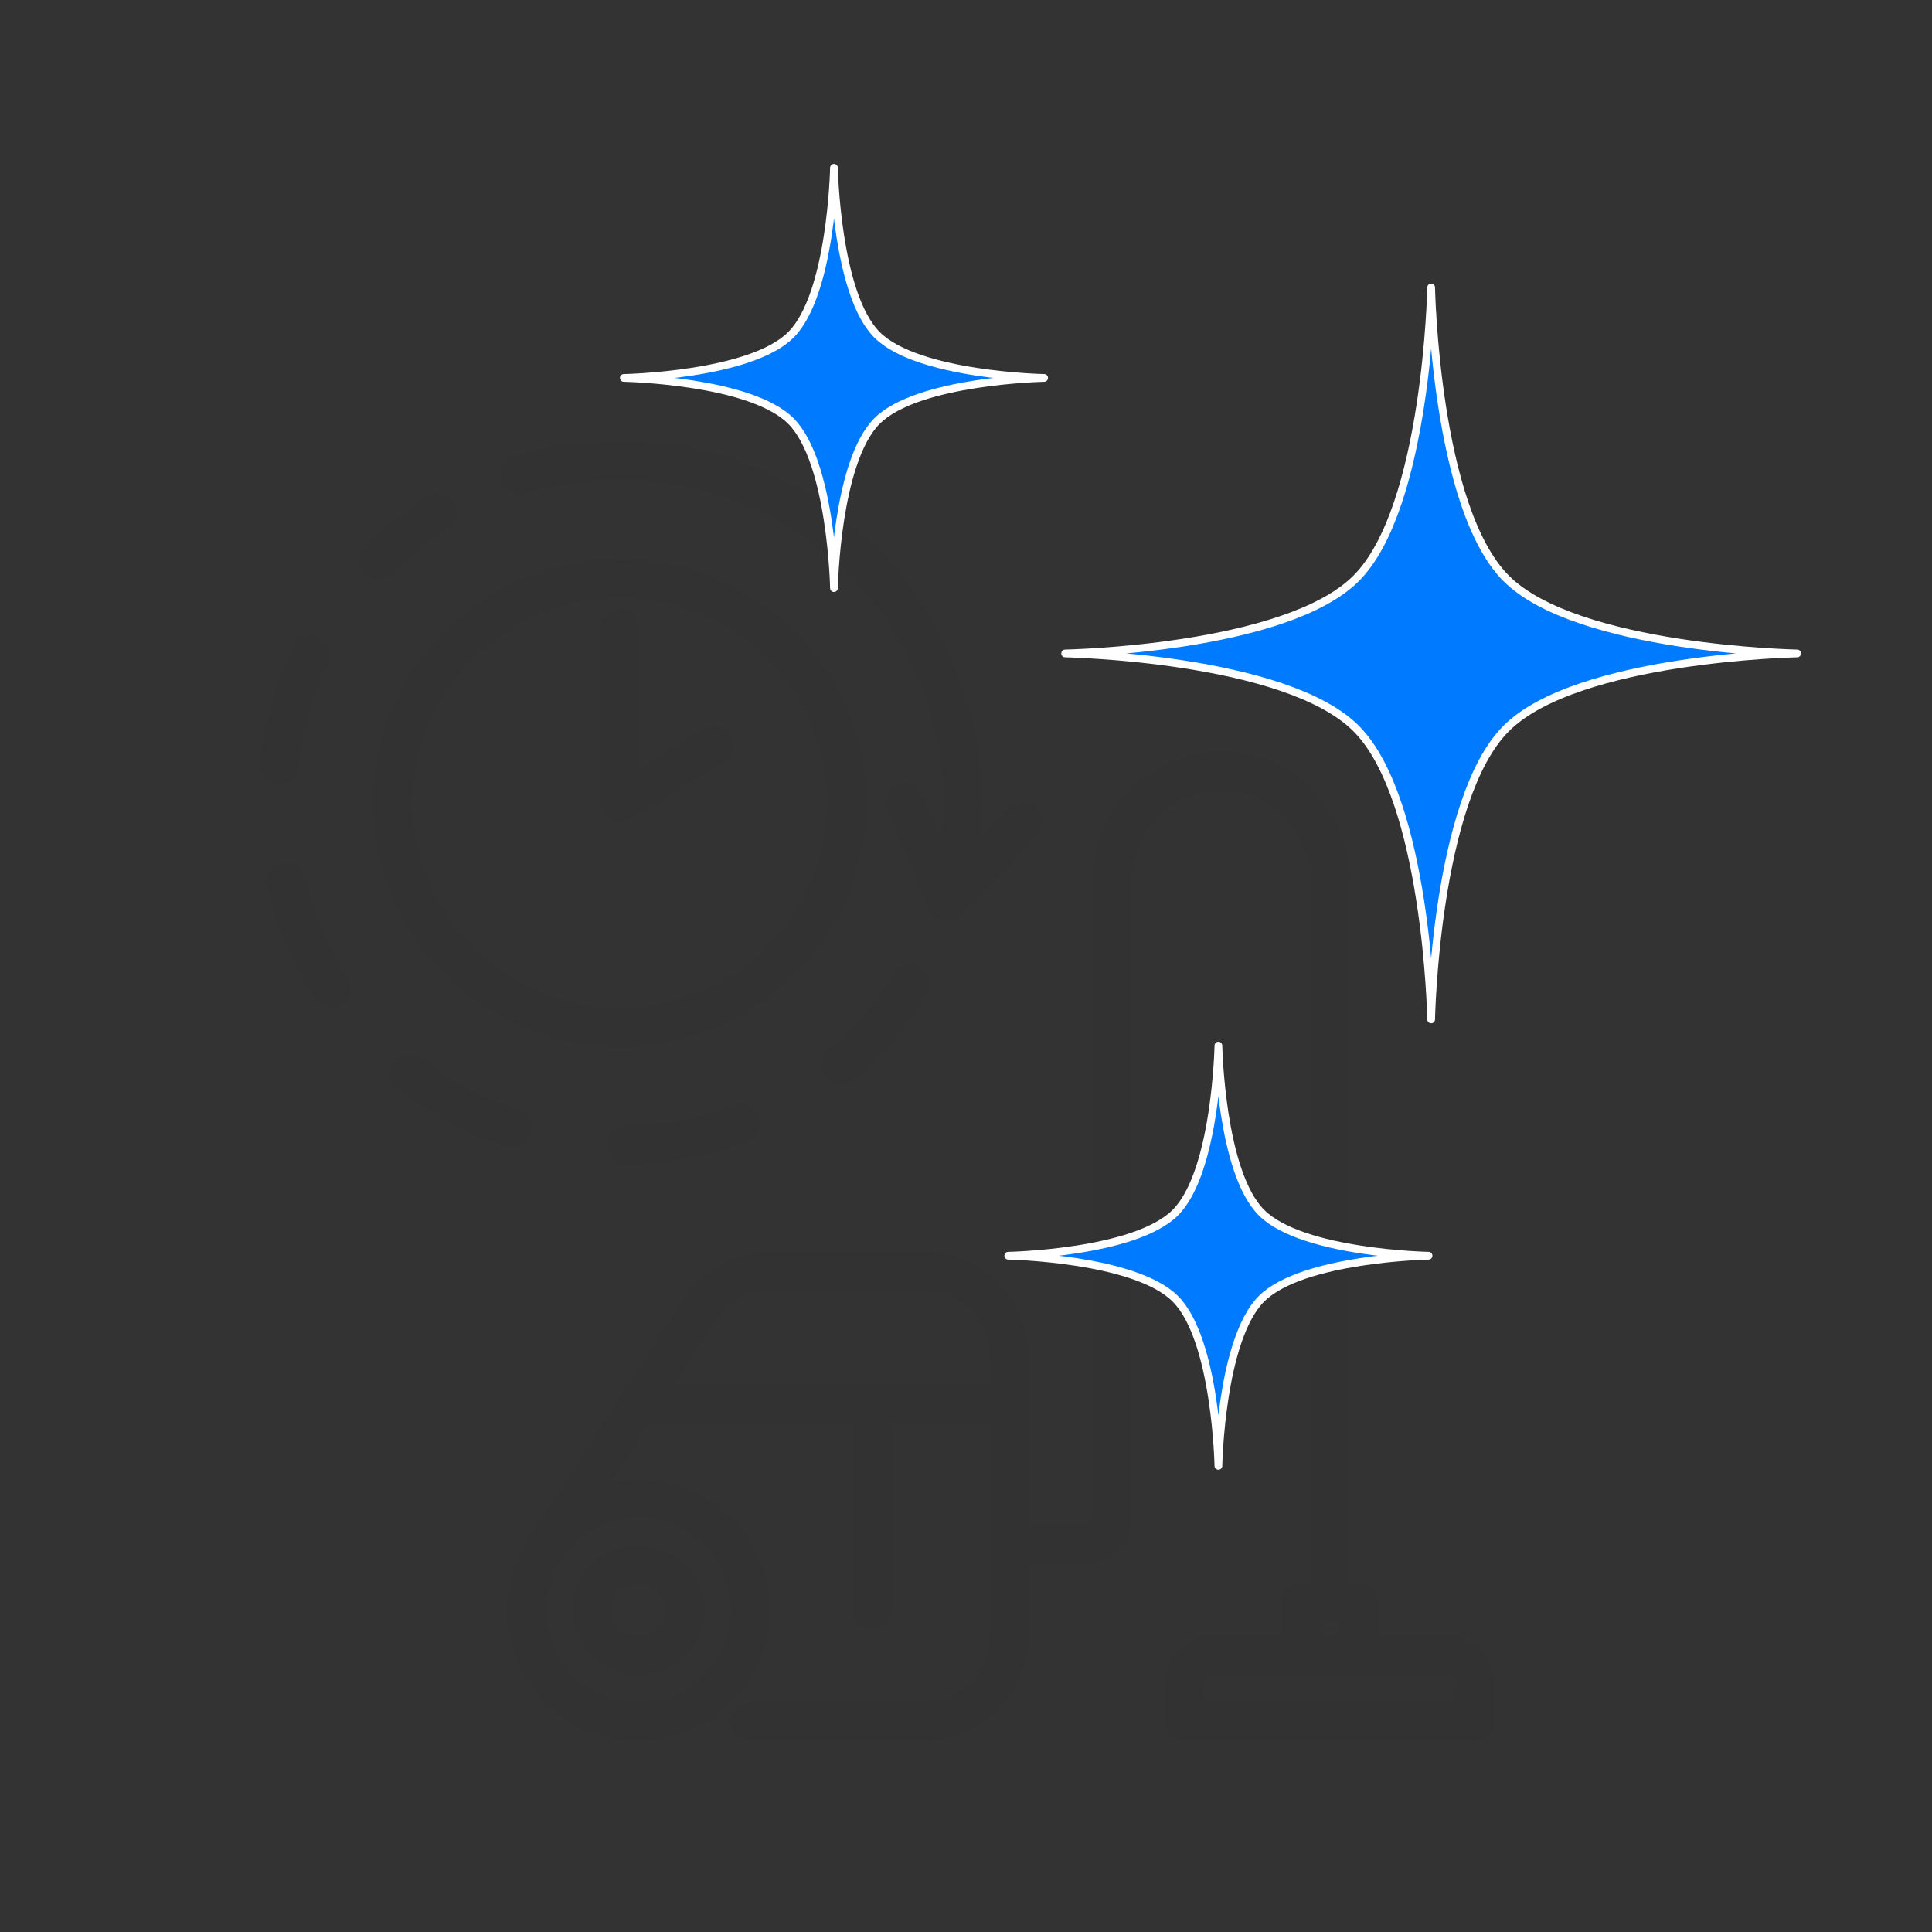 <?xml version="1.0" encoding="UTF-8" standalone="no"?>
<!-- Created with Inkscape (http://www.inkscape.org/) -->

<svg
   xmlns:dc="http://purl.org/dc/elements/1.1/"
   xmlns:cc="http://creativecommons.org/ns#"
   xmlns:rdf="http://www.w3.org/1999/02/22-rdf-syntax-ns#"
   xmlns:svg="http://www.w3.org/2000/svg"
   xmlns="http://www.w3.org/2000/svg"
   xmlns:sodipodi="http://sodipodi.sourceforge.net/DTD/sodipodi-0.dtd"
   xmlns:inkscape="http://www.inkscape.org/namespaces/inkscape"
   width="50mm"
   height="50mm"
   viewBox="0 0 50 50"
   version="1.1"
   id="svg925"
   xml:space="preserve"
   inkscape:version="0.92.5 (2060ec1f9f, 2020-04-08)"
   sodipodi:docname="ikona_pojcovnavybaveni.svg"><rect x="0" y="0" width="50" height="50" fill="#333333" stroke="none"/><sodipodi:namedview
     id="namedview927"
     pagecolor="#ffffff"
     bordercolor="#666666"
     borderopacity="1.0"
     inkscape:showpageshadow="false"
     inkscape:pageopacity="0.0"
     inkscape:pagecheckerboard="0"
     inkscape:deskcolor="#d1d1d1"
     inkscape:document-units="mm"
     showgrid="false"
     inkscape:zoom="2.3786088"
     inkscape:cx="69.923648"
     inkscape:cy="37.912427"
     inkscape:window-width="1920"
     inkscape:window-height="1032"
     inkscape:window-x="0"
     inkscape:window-y="0"
     inkscape:window-maximized="1"
     inkscape:current-layer="layer1"
     showguides="true"
     inkscape:guide-bbox="true"><sodipodi:guide
       position="8.18,44.99"
       orientation="0,1"
       id="guide1280"
       inkscape:locked="false" /><sodipodi:guide
       position="-17.575,4.894"
       orientation="0,1"
       id="guide2829"
       inkscape:locked="false" /></sodipodi:namedview><defs
     id="defs922"><marker
       id="DistanceX"
       orient="auto"
       refX="0"
       refY="0"
       style="overflow:visible"><path
         d="M 3,-3 -3,3 M 0,-5 V 5"
         style="stroke:#000000;stroke-width:0.5"
         id="path1048"
         inkscape:connector-curvature="0" /></marker><pattern
       id="Hatch"
       patternUnits="userSpaceOnUse"
       width="8"
       height="8"
       x="0"
       y="0"><path
         d="M8 4 l-4,4"
         stroke="#000000"
         stroke-width="0.25"
         linecap="square"
         id="path1051" /><path
         d="M6 2 l-4,4"
         stroke="#000000"
         stroke-width="0.25"
         linecap="square"
         id="path1053" /><path
         d="M4 0 l-4,4"
         stroke="#000000"
         stroke-width="0.25"
         linecap="square"
         id="path1055" /></pattern><symbol
       id="*MODEL_SPACE" /><symbol
       id="*PAPER_SPACE" /><symbol
       id="*PAPER_SPACE0" /></defs><g
     inkscape:groupmode="layer"
     id="layer2"
     inkscape:label="Image"
     style="display:inline"
     transform="translate(0,-247)" /><g
     inkscape:label="Vrstva 1"
     inkscape:groupmode="layer"
     id="layer1"
     transform="translate(0,-247)"><g
       id="g3126"
       transform="translate(-125.714,-118.141)"><g
         transform="translate(283.639,0.12)"
         style="stroke:#191919;stroke-width:1;stroke-miterlimit:4;stroke-dasharray:none;stroke-opacity:0.996"
         id="g2643"><path
           inkscape:connector-curvature="0"
           id="path1101"
           style="fill:none;stroke:#191919;stroke-width:1;stroke-linecap:round;stroke-miterlimit:4;stroke-dasharray:none;stroke-opacity:0.996"
           d="m -5.325,275.917 a 0.584,0.584 0 0 0 0.47,0.573" /><path
           inkscape:connector-curvature="0"
           id="path1103"
           style="fill:none;stroke:#191919;stroke-width:1;stroke-linecap:round;stroke-miterlimit:4;stroke-dasharray:none;stroke-opacity:0.996"
           d="m -4.741,269.552 a 0.584,0.584 0 0 0 -0.584,0.584" /><path
           inkscape:connector-curvature="0"
           id="path1105"
           style="fill:none;stroke:#191919;stroke-width:1;stroke-linecap:round;stroke-miterlimit:4;stroke-dasharray:none;stroke-opacity:0.996"
           d="m -3.232,281.32 a 1.752,1.752 0 0 0 1.752,1.752" /><path
           inkscape:connector-curvature="0"
           id="path1107"
           style="fill:none;stroke:#191919;stroke-width:1;stroke-linecap:round;stroke-miterlimit:4;stroke-dasharray:none;stroke-opacity:0.996"
           d="m 28.443,283.072 a 1.752,1.752 0 0 0 1.752,-1.752" /><path
           inkscape:connector-curvature="0"
           id="path1109"
           style="fill:none;stroke:#191919;stroke-width:1;stroke-linecap:round;stroke-miterlimit:4;stroke-dasharray:none;stroke-opacity:0.996"
           d="m 32.287,270.136 a 0.584,0.584 0 0 0 -0.584,-0.584" /><path
           inkscape:connector-curvature="0"
           id="path1111"
           style="fill:none;stroke:#191919;stroke-width:1;stroke-linecap:round;stroke-miterlimit:4;stroke-dasharray:none;stroke-opacity:0.996"
           d="m 31.818,276.49 a 0.584,0.584 0 0 0 0.47,-0.573" /><path
           inkscape:connector-curvature="0"
           id="path1113"
           style="fill:none;stroke:#191919;stroke-width:1;stroke-linecap:round;stroke-miterlimit:4;stroke-dasharray:none;stroke-opacity:0.996"
           d="m 14.968,274.732 a 1.752,1.752 0 0 0 -2.973,0" /><path
           inkscape:connector-curvature="0"
           id="path1383"
           d="M 31.704,269.552 H -4.741"
           style="fill:none;stroke:#191919;stroke-width:1;stroke-linecap:round;stroke-miterlimit:4;stroke-dasharray:none;stroke-opacity:0.996" /><path
           inkscape:connector-curvature="0"
           id="path1385"
           d="m -5.325,270.136 v 5.781"
           style="fill:none;stroke:#191919;stroke-width:1;stroke-linecap:round;stroke-miterlimit:4;stroke-dasharray:none;stroke-opacity:0.996" /><path
           inkscape:connector-curvature="0"
           id="path1387"
           d="m -4.855,276.49 14.016,2.79"
           style="fill:none;stroke:#191919;stroke-width:1;stroke-linecap:round;stroke-miterlimit:4;stroke-dasharray:none;stroke-opacity:0.996" /><path
           inkscape:connector-curvature="0"
           id="path1389"
           d="m 9.16,279.28 v 9.123"
           style="fill:none;stroke:#191919;stroke-width:1;stroke-linecap:round;stroke-miterlimit:4;stroke-dasharray:none;stroke-opacity:0.996" /><path
           inkscape:connector-curvature="0"
           id="path1391"
           d="M 9.16,288.404 H 17.802"
           style="fill:none;stroke:#191919;stroke-width:1;stroke-linecap:round;stroke-miterlimit:4;stroke-dasharray:none;stroke-opacity:0.996" /><path
           inkscape:connector-curvature="0"
           id="path1393"
           d="m 9.16,279.28 2.834,-4.549"
           style="fill:none;stroke:#191919;stroke-width:1;stroke-linecap:round;stroke-miterlimit:4;stroke-dasharray:none;stroke-opacity:0.996" /><path
           inkscape:connector-curvature="0"
           id="path1395"
           d="m -3.232,276.813 v 4.507"
           style="fill:none;stroke:#191919;stroke-width:1;stroke-linecap:round;stroke-miterlimit:4;stroke-dasharray:none;stroke-opacity:0.996" /><path
           inkscape:connector-curvature="0"
           id="path1397"
           d="M -1.481,283.072 H 9.16"
           style="fill:none;stroke:#191919;stroke-width:1;stroke-linecap:round;stroke-miterlimit:4;stroke-dasharray:none;stroke-opacity:0.996" /><path
           inkscape:connector-curvature="0"
           id="path1399"
           d="m 10.164,288.404 v 2.797"
           style="fill:none;stroke:#191919;stroke-width:1;stroke-linecap:round;stroke-miterlimit:4;stroke-dasharray:none;stroke-opacity:0.996" /><path
           inkscape:connector-curvature="0"
           id="path1401"
           d="m 6.634,269.552 v 2.84"
           style="fill:none;stroke:#191919;stroke-width:1;stroke-linecap:round;stroke-miterlimit:4;stroke-dasharray:none;stroke-opacity:0.996" /><path
           inkscape:connector-curvature="0"
           id="path1403"
           d="M 6.634,272.392 H 0.839"
           style="fill:none;stroke:#191919;stroke-width:1;stroke-linecap:round;stroke-miterlimit:4;stroke-dasharray:none;stroke-opacity:0.996" /><path
           inkscape:connector-curvature="0"
           id="path1405"
           d="m 0.839,272.392 -1.102,-2.84"
           style="fill:none;stroke:#191919;stroke-width:1;stroke-linecap:round;stroke-miterlimit:4;stroke-dasharray:none;stroke-opacity:0.996" /><path
           inkscape:connector-curvature="0"
           id="path1407"
           d="m 11.481,269.552 v 2.095"
           style="fill:none;stroke:#191919;stroke-width:1;stroke-linecap:round;stroke-miterlimit:4;stroke-dasharray:none;stroke-opacity:0.996" /><path
           inkscape:connector-curvature="0"
           id="path1409"
           d="m 15.481,269.552 v 2.095"
           style="fill:none;stroke:#191919;stroke-width:1;stroke-linecap:round;stroke-miterlimit:4;stroke-dasharray:none;stroke-opacity:0.996" /><path
           inkscape:connector-curvature="0"
           id="path1411"
           d="m 26.124,272.392 1.102,-2.84"
           style="fill:none;stroke:#191919;stroke-width:1;stroke-linecap:round;stroke-miterlimit:4;stroke-dasharray:none;stroke-opacity:0.996" /><path
           inkscape:connector-curvature="0"
           id="path1413"
           d="m 20.328,272.392 h 5.795"
           style="fill:none;stroke:#191919;stroke-width:1;stroke-linecap:round;stroke-miterlimit:4;stroke-dasharray:none;stroke-opacity:0.996" /><path
           inkscape:connector-curvature="0"
           id="path1415"
           d="m 20.328,269.552 v 2.84"
           style="fill:none;stroke:#191919;stroke-width:1;stroke-linecap:round;stroke-miterlimit:4;stroke-dasharray:none;stroke-opacity:0.996" /><path
           inkscape:connector-curvature="0"
           id="path1417"
           d="m 16.798,288.404 v 2.797"
           style="fill:none;stroke:#191919;stroke-width:1;stroke-linecap:round;stroke-miterlimit:4;stroke-dasharray:none;stroke-opacity:0.996" /><path
           inkscape:connector-curvature="0"
           id="path1419"
           d="M 28.443,283.072 H 17.802"
           style="fill:none;stroke:#191919;stroke-width:1;stroke-linecap:round;stroke-miterlimit:4;stroke-dasharray:none;stroke-opacity:0.996" /><path
           inkscape:connector-curvature="0"
           id="path1421"
           d="m 30.195,276.813 v 4.507"
           style="fill:none;stroke:#191919;stroke-width:1;stroke-linecap:round;stroke-miterlimit:4;stroke-dasharray:none;stroke-opacity:0.996" /><path
           inkscape:connector-curvature="0"
           id="path1423"
           d="m 17.802,279.28 -0.868,-1.392"
           style="fill:none;stroke:#191919;stroke-width:1;stroke-linecap:round;stroke-miterlimit:4;stroke-dasharray:none;stroke-opacity:0.996" /><path
           inkscape:connector-curvature="0"
           id="path1425"
           d="m 17.802,279.28 v 9.123"
           style="fill:none;stroke:#191919;stroke-width:1;stroke-linecap:round;stroke-miterlimit:4;stroke-dasharray:none;stroke-opacity:0.996" /><path
           inkscape:connector-curvature="0"
           id="path1427"
           d="m 31.818,276.49 -14.016,2.79"
           style="fill:none;stroke:#191919;stroke-width:1;stroke-linecap:round;stroke-miterlimit:4;stroke-dasharray:none;stroke-opacity:0.996" /><path
           inkscape:connector-curvature="0"
           id="path1429"
           d="m 32.287,270.136 v 5.781"
           style="fill:none;stroke:#191919;stroke-width:1;stroke-linecap:round;stroke-miterlimit:4;stroke-dasharray:none;stroke-opacity:0.996" /><path
           inkscape:connector-curvature="0"
           id="path1433"
           d="m 15.644,275.817 -0.676,-1.085"
           style="fill:none;stroke:#191919;stroke-width:1;stroke-linecap:round;stroke-miterlimit:4;stroke-dasharray:none;stroke-opacity:0.996" /><path
           inkscape:connector-curvature="0"
           id="path1437"
           d="m 13.335,282.839 h 0.292"
           style="fill:none;stroke:#191919;stroke-width:1;stroke-linecap:round;stroke-miterlimit:4;stroke-dasharray:none;stroke-opacity:0.996" /><path
           inkscape:connector-curvature="0"
           id="path1439"
           d="m 13.335,285.734 h 0.292"
           style="fill:none;stroke:#191919;stroke-width:1;stroke-linecap:round;stroke-miterlimit:4;stroke-dasharray:none;stroke-opacity:0.996" /></g><g
         transform="translate(280.464,0.12)"
         id="g2115"
         style="stroke:none;stroke-width:1;stroke-miterlimit:4;stroke-dasharray:none;stroke-opacity:1"><path
           inkscape:connector-curvature="0"
           id="path1798-6-1-5-6"
           style="fill:#007bff;fill-opacity:0.993;fill-rule:evenodd;stroke:none;stroke-width:1;stroke-linejoin:round;stroke-miterlimit:4;stroke-dasharray:none;stroke-opacity:1"
           inkscape:transform-center-y="1.4133807e-06"
           d="m 26.285,272.043 c 0,0 -0.109,-5.697 -1.942,-7.53 -1.833,-1.833 -7.53,-1.942 -7.53,-1.942 0,0 5.697,-0.109 7.53,-1.942 1.833,-1.833 1.942,-7.53 1.942,-7.53 0,0 0.109,5.697 1.942,7.53 1.833,1.833 7.53,1.942 7.53,1.942 0,0 -5.697,0.109 -7.53,1.942 -1.833,1.833 -1.942,7.53 -1.942,7.53 z"
           sodipodi:nodetypes="cacacacac" /><path
           inkscape:connector-curvature="0"
           id="path1798-6-7-5-3-5-6-3-9-0"
           style="fill:#007bff;fill-opacity:0.993;fill-rule:evenodd;stroke:none;stroke-width:1;stroke-linejoin:round;stroke-miterlimit:4;stroke-dasharray:none;stroke-opacity:1"
           inkscape:transform-center-y="-1.7107959e-06"
           d="m 10.83,260.88 c 0,0 -0.062,-3.271 -1.115,-4.324 -1.053,-1.053 -4.324,-1.115 -4.324,-1.115 0,0 3.271,-0.062 4.324,-1.115 1.053,-1.053 1.115,-4.324 1.115,-4.324 0,0 0.062,3.271 1.115,4.324 1.053,1.053 4.324,1.115 4.324,1.115 0,0 -3.271,0.063 -4.324,1.115 -1.053,1.053 -1.115,4.324 -1.115,4.324 z"
           sodipodi:nodetypes="cacacacac" /><path
           inkscape:connector-curvature="0"
           id="path1798-6-7-5-3-5-2-6-1-6"
           style="fill:#007bff;fill-opacity:0.993;fill-rule:evenodd;stroke:none;stroke-width:1;stroke-linejoin:round;stroke-miterlimit:4;stroke-dasharray:none;stroke-opacity:1"
           d="m 20.778,283.597 c 0,0 -0.062,-3.271 -1.115,-4.324 -1.053,-1.052 -4.324,-1.115 -4.324,-1.115 0,0 3.271,-0.062 4.324,-1.115 1.053,-1.053 1.115,-4.324 1.115,-4.324 0,0 0.062,3.271 1.115,4.324 1.053,1.053 4.324,1.115 4.324,1.115 0,0 -3.271,0.063 -4.324,1.115 -1.053,1.053 -1.115,4.324 -1.115,4.324 z"
           sodipodi:nodetypes="cacacacac" /></g></g><g
       id="g3066"
       transform="translate(-4.565,-53.84)"><g
         transform="matrix(0.734,0,0,0.734,132.493,211.676)"
         style="stroke:#191919;stroke-width:1.362;stroke-miterlimit:4;stroke-dasharray:none;stroke-opacity:0.996"
         id="g2715"><path
           inkscape:connector-curvature="0"
           id="path1073"
           style="fill:none;stroke:#191919;stroke-width:1.362;stroke-linecap:round;stroke-miterlimit:4;stroke-dasharray:none;stroke-opacity:0.996"
           d="m 165.459,108.32 a 1,1 0 0 0 1,-1" /><path
           inkscape:connector-curvature="0"
           id="path1077"
           style="fill:none;stroke:#191919;stroke-width:1.362;stroke-linecap:round;stroke-miterlimit:4;stroke-dasharray:none;stroke-opacity:0.996"
           d="m 150.469,60.027 a 2,2 0 0 0 -3.021,0" /><path
           inkscape:connector-curvature="0"
           id="path1231"
           d="M 131.459,85.82 V 107.319"
           style="fill:none;stroke:#191919;stroke-width:1.362;stroke-linecap:round;stroke-miterlimit:4;stroke-dasharray:none;stroke-opacity:0.996" /><path
           inkscape:connector-curvature="0"
           id="path1233"
           d="m 132.459,108.32 h 33"
           style="fill:none;stroke:#191919;stroke-width:1.362;stroke-linecap:round;stroke-miterlimit:4;stroke-dasharray:none;stroke-opacity:0.996" /><path
           inkscape:connector-curvature="0"
           id="path1235"
           d="M 166.459,107.319 V 85.82"
           style="fill:none;stroke:#191919;stroke-width:1.362;stroke-linecap:round;stroke-miterlimit:4;stroke-dasharray:none;stroke-opacity:0.996" /><path
           inkscape:connector-curvature="0"
           id="path1237"
           d="m 166.459,85.82 h 6.4"
           style="fill:none;stroke:#191919;stroke-width:1.362;stroke-linecap:round;stroke-miterlimit:4;stroke-dasharray:none;stroke-opacity:0.996" /><path
           inkscape:connector-curvature="0"
           id="path1239"
           d="m 172.859,85.82 -6.4,-7.373"
           style="fill:none;stroke:#191919;stroke-width:1.362;stroke-linecap:round;stroke-miterlimit:4;stroke-dasharray:none;stroke-opacity:0.996" /><path
           inkscape:connector-curvature="0"
           id="path1241"
           d="M 147.448,60.027 125.059,85.82"
           style="fill:none;stroke:#191919;stroke-width:1.362;stroke-linecap:round;stroke-miterlimit:4;stroke-dasharray:none;stroke-opacity:0.996" /><path
           inkscape:connector-curvature="0"
           id="path1243"
           d="m 125.059,85.82 h 6.4"
           style="fill:none;stroke:#191919;stroke-width:1.362;stroke-linecap:round;stroke-miterlimit:4;stroke-dasharray:none;stroke-opacity:0.996" /><path
           inkscape:connector-curvature="0"
           id="path1245"
           d="M 159.959,70.959 V 62.443"
           style="fill:none;stroke:#191919;stroke-width:1.362;stroke-linecap:round;stroke-miterlimit:4;stroke-dasharray:none;stroke-opacity:0.996" /><path
           inkscape:connector-curvature="0"
           id="path1247"
           d="m 159.959,62.443 h 6.5"
           style="fill:none;stroke:#191919;stroke-width:1.362;stroke-linecap:round;stroke-miterlimit:4;stroke-dasharray:none;stroke-opacity:0.996" /><path
           inkscape:connector-curvature="0"
           id="path1249"
           d="M 166.459,62.443 V 78.447"
           style="fill:none;stroke:#191919;stroke-width:1.362;stroke-linecap:round;stroke-miterlimit:4;stroke-dasharray:none;stroke-opacity:0.996" /><path
           inkscape:connector-curvature="0"
           id="path1253"
           d="M 159.959,70.959 150.469,60.027"
           style="fill:none;stroke:#191919;stroke-width:1.362;stroke-linecap:round;stroke-miterlimit:4;stroke-dasharray:none;stroke-opacity:0.996" /><path
           inkscape:connector-curvature="0"
           id="path2699"
           style="fill:none;stroke:#191919;stroke-width:1.362;stroke-linecap:round;stroke-miterlimit:4;stroke-dasharray:none;stroke-opacity:0.996"
           d="m 132.459,108.319 a 1,1 0 0 1 -1,-1" /></g><g
         transform="translate(292.093,-0.705)"
         style="stroke:none;stroke-width:1;stroke-miterlimit:4;stroke-dasharray:none;stroke-opacity:1"
         id="g2573"><path
           inkscape:connector-curvature="0"
           id="path1798-6-1-5-61"
           style="fill:#007bff;fill-opacity:0.993;fill-rule:evenodd;stroke:none;stroke-width:1;stroke-linejoin:round;stroke-miterlimit:4;stroke-dasharray:none;stroke-opacity:1"
           d="m -31.875,272.868 c 0,0 -0.109,-5.697 -1.942,-7.53 -1.833,-1.833 -7.53,-1.942 -7.53,-1.942 0,0 5.697,-0.109 7.53,-1.942 1.833,-1.833 1.942,-7.53 1.942,-7.53 0,0 0.109,5.697 1.942,7.53 1.833,1.833 7.53,1.942 7.53,1.942 0,0 -5.697,0.109 -7.53,1.942 -1.833,1.833 -1.942,7.53 -1.942,7.53 z"
           sodipodi:nodetypes="cacacacac"
           inkscape:transform-center-y="1.4133807e-06" /><path
           inkscape:connector-curvature="0"
           id="path1798-6-7-5-3-5-6-3-9-8"
           style="fill:#007bff;fill-opacity:0.993;fill-rule:evenodd;stroke:none;stroke-width:1;stroke-linejoin:round;stroke-miterlimit:4;stroke-dasharray:none;stroke-opacity:1"
           inkscape:transform-center-y="-1.7107959e-06"
           d="m -47.33,261.705 c 0,0 -0.063,-3.271 -1.115,-4.324 -1.053,-1.053 -4.324,-1.115 -4.324,-1.115 0,0 3.271,-0.062 4.324,-1.115 1.053,-1.053 1.115,-4.324 1.115,-4.324 0,0 0.063,3.271 1.115,4.324 1.053,1.053 4.324,1.115 4.324,1.115 0,0 -3.271,0.063 -4.324,1.115 -1.053,1.053 -1.115,4.324 -1.115,4.324 z"
           sodipodi:nodetypes="cacacacac" /><path
           inkscape:connector-curvature="0"
           id="path1798-6-7-5-3-5-2-6-1-7"
           style="fill:#007bff;fill-opacity:0.993;fill-rule:evenodd;stroke:none;stroke-width:1;stroke-linejoin:round;stroke-miterlimit:4;stroke-dasharray:none;stroke-opacity:1"
           d="m -37.381,284.422 c 0,0 -0.062,-3.271 -1.115,-4.324 -1.053,-1.052 -4.324,-1.115 -4.324,-1.115 0,0 3.271,-0.062 4.324,-1.115 1.053,-1.052 1.115,-4.324 1.115,-4.324 0,0 0.062,3.271 1.115,4.324 1.053,1.053 4.324,1.115 4.324,1.115 0,0 -3.271,0.063 -4.324,1.115 -1.052,1.053 -1.115,4.324 -1.115,4.324 z"
           sodipodi:nodetypes="cacacacac" /></g></g><g
       id="g2962"
       transform="translate(45.245,-53.667)"><g
         transform="translate(302.104,-2.054)"
         style="stroke:#191919;stroke-width:1;stroke-miterlimit:4;stroke-dasharray:none;stroke-opacity:0.996"
         id="g2729"><g
           style="stroke:#191919;stroke-width:0.846;stroke-miterlimit:4;stroke-dasharray:none;stroke-opacity:0.996"
           id="g1568"
           transform="matrix(1.182,0,0,1.182,21.245,-47.125)"><path
             sodipodi:nodetypes="cc"
             d="m -161.928,277.555 c 0.436,1.988 0.997,8.286 1.019,10.321"
             style="fill:none;stroke:#191919;stroke-width:0.846;stroke-linecap:round;stroke-miterlimit:4;stroke-dasharray:none;stroke-opacity:0.996"
             id="path1115"
             inkscape:connector-curvature="0" /><path
             d="m -163.557,283.794 a 1.754,1.754 0 0 1 -1.773,1.754"
             style="fill:none;stroke:#191919;stroke-width:0.846;stroke-linecap:round;stroke-miterlimit:4;stroke-dasharray:none;stroke-opacity:0.996"
             id="path1117"
             inkscape:connector-curvature="0" /><path
             d="m -164.97,267.8 a 75.093,75.093 0 0 1 4.347,1.889"
             style="fill:none;stroke:#191919;stroke-width:0.846;stroke-linecap:round;stroke-miterlimit:4;stroke-dasharray:none;stroke-opacity:0.996"
             id="path1119"
             inkscape:connector-curvature="0" /><path
             d="m -161.928,277.555 a 52.356,52.356 0 0 1 -0.268,-8.588"
             style="fill:none;stroke:#191919;stroke-width:0.846;stroke-linecap:round;stroke-miterlimit:4;stroke-dasharray:none;stroke-opacity:0.996"
             id="path1121"
             inkscape:connector-curvature="0" /><path
             d="m -158.978,271.585 a 26.461,26.461 0 0 1 0.887,3.904"
             style="fill:none;stroke:#191919;stroke-width:0.846;stroke-linecap:round;stroke-miterlimit:4;stroke-dasharray:none;stroke-opacity:0.996"
             id="path1123"
             inkscape:connector-curvature="0" /><path
             d="m -158.091,275.489 a 5.792,5.792 0 0 1 -3.837,2.066"
             style="fill:none;stroke:#191919;stroke-width:0.846;stroke-linecap:round;stroke-miterlimit:4;stroke-dasharray:none;stroke-opacity:0.996"
             id="path1125"
             inkscape:connector-curvature="0" /><path
             d="m -160.623,269.688 a 3.113,3.113 0 0 1 1.645,1.897"
             style="fill:none;stroke:#191919;stroke-width:0.846;stroke-linecap:round;stroke-miterlimit:4;stroke-dasharray:none;stroke-opacity:0.996"
             id="path1127"
             inkscape:connector-curvature="0" /><path
             d="m -164.97,267.8 a 0.519,0.519 0 0 1 -0.327,-0.482"
             style="fill:none;stroke:#191919;stroke-width:0.846;stroke-linecap:round;stroke-miterlimit:4;stroke-dasharray:none;stroke-opacity:0.996"
             id="path1129"
             inkscape:connector-curvature="0" /><path
             d="m -166.312,259.496 a 0.519,0.519 0 0 1 0.67,0.054"
             style="fill:none;stroke:#191919;stroke-width:0.846;stroke-linecap:round;stroke-miterlimit:4;stroke-dasharray:none;stroke-opacity:0.996"
             id="path1131"
             inkscape:connector-curvature="0" /><path
             d="m -162.814,262.162 a 6.12,6.12 0 0 1 -2.829,-2.612"
             style="fill:none;stroke:#191919;stroke-width:0.846;stroke-linecap:round;stroke-miterlimit:4;stroke-dasharray:none;stroke-opacity:0.996"
             id="path1133"
             inkscape:connector-curvature="0" /><path
             d="m -166.312,259.496 a 7.853,7.853 0 0 1 -3.962,2.678"
             style="fill:none;stroke:#191919;stroke-width:0.846;stroke-linecap:round;stroke-miterlimit:4;stroke-dasharray:none;stroke-opacity:0.996"
             id="path1135"
             inkscape:connector-curvature="0" /><path
             d="m -167.792,267.317 a 0.519,0.519 0 0 1 -0.327,0.482"
             style="fill:none;stroke:#191919;stroke-width:0.846;stroke-linecap:round;stroke-miterlimit:4;stroke-dasharray:none;stroke-opacity:0.996"
             id="path1137"
             inkscape:connector-curvature="0" /><path
             d="m -174.111,271.585 a 3.113,3.113 0 0 1 1.645,-1.897"
             style="fill:none;stroke:#191919;stroke-width:0.846;stroke-linecap:round;stroke-miterlimit:4;stroke-dasharray:none;stroke-opacity:0.996"
             id="path1139"
             inkscape:connector-curvature="0" /><path
             d="m -174.111,271.585 a 130.927,130.927 0 0 1 -1.649,3.701"
             style="fill:none;stroke:#191919;stroke-width:0.846;stroke-linecap:round;stroke-miterlimit:4;stroke-dasharray:none;stroke-opacity:0.996"
             id="path1141"
             inkscape:connector-curvature="0" /><path
             d="m -170.893,268.967 a 34,34 0 0 1 -0.905,8.131"
             style="fill:none;stroke:#191919;stroke-width:0.846;stroke-linecap:round;stroke-miterlimit:4;stroke-dasharray:none;stroke-opacity:0.996"
             id="path1143"
             inkscape:connector-curvature="0" /><path
             d="m -171.798,277.098 a 6.154,6.154 0 0 1 -3.961,-1.812"
             style="fill:none;stroke:#191919;stroke-width:0.846;stroke-linecap:round;stroke-miterlimit:4;stroke-dasharray:none;stroke-opacity:0.996"
             id="path1145"
             inkscape:connector-curvature="0" /><path
             d="m -172.466,269.688 a 75.093,75.093 0 0 1 4.347,-1.889"
             style="fill:none;stroke:#191919;stroke-width:0.846;stroke-linecap:round;stroke-miterlimit:4;stroke-dasharray:none;stroke-opacity:0.996"
             id="path1147"
             inkscape:connector-curvature="0" /><path
             d="m -174.662,279.406 a 36.519,36.519 0 0 1 1.059,-2.708"
             style="fill:none;stroke:#191919;stroke-width:0.846;stroke-linecap:round;stroke-miterlimit:4;stroke-dasharray:none;stroke-opacity:0.996"
             id="path1149"
             inkscape:connector-curvature="0" /><path
             d="m -173.172,287.876 c 0.002,-0.816 0.029,-1.252 0.208,-2.34"
             style="fill:none;stroke:#191919;stroke-width:0.846;stroke-linecap:round;stroke-miterlimit:4;stroke-dasharray:none;stroke-opacity:0.996"
             id="path1151"
             sodipodi:nodetypes="cc"
             inkscape:connector-curvature="0" /><path
             d="m -177.1,279.217 a 15.707,15.707 0 0 1 1.715,-3.583"
             style="fill:none;stroke:#191919;stroke-width:0.846;stroke-linecap:round;stroke-miterlimit:4;stroke-dasharray:none;stroke-opacity:0.996"
             id="path1153"
             inkscape:connector-curvature="0" /><path
             id="path1157"
             style="fill:none;stroke:#191919;stroke-width:0.846;stroke-linecap:round;stroke-miterlimit:4;stroke-dasharray:none;stroke-opacity:0.996"
             d="m -166.544,283.573 c -1.228,0.266 -2.529,0.297 -3.686,-0.194 -1.75,-0.742 -3.143,-2.002 -4.344,-3.476"
             sodipodi:nodetypes="csc"
             inkscape:connector-curvature="0" /><path
             d="m -170.393,286.678 a 11.394,11.394 0 0 1 -4.854,-2.949"
             style="fill:none;stroke:#191919;stroke-width:0.846;stroke-linecap:round;stroke-miterlimit:4;stroke-dasharray:none;stroke-opacity:0.996"
             id="path1159"
             inkscape:connector-curvature="0" /><path
             d="m -165.515,285.732 a 5.324,5.324 0 0 1 -4.878,0.946"
             style="fill:none;stroke:#191919;stroke-width:0.846;stroke-linecap:round;stroke-miterlimit:4;stroke-dasharray:none;stroke-opacity:0.996"
             id="path1161"
             inkscape:connector-curvature="0" /><path
             d="m -166.544,283.573 a 1.229,1.229 0 0 1 1.03,2.159"
             style="fill:none;stroke:#191919;stroke-width:0.846;stroke-linecap:round;stroke-miterlimit:4;stroke-dasharray:none;stroke-opacity:0.996"
             id="path1163"
             inkscape:connector-curvature="0" /><path
             d="m -175.247,283.729 a 9.775,9.775 0 0 1 1.973,-2.415"
             style="fill:none;stroke:#191919;stroke-width:0.846;stroke-linecap:round;stroke-miterlimit:4;stroke-dasharray:none;stroke-opacity:0.996"
             id="path1165"
             inkscape:connector-curvature="0" /><path
             d="m -174.869,283.129 a 5.467,5.467 0 0 1 -2.144,-2.388"
             style="fill:none;stroke:#191919;stroke-width:0.846;stroke-linecap:round;stroke-miterlimit:4;stroke-dasharray:none;stroke-opacity:0.996"
             id="path1167"
             inkscape:connector-curvature="0" /><path
             d="m -174.574,279.904 a 0.519,0.519 0 0 1 -0.088,-0.497"
             style="fill:none;stroke:#191919;stroke-width:0.846;stroke-linecap:round;stroke-miterlimit:4;stroke-dasharray:none;stroke-opacity:0.996"
             id="path1169"
             inkscape:connector-curvature="0" /><path
             d="m -177.013,280.741 a 2.075,2.075 0 0 1 -0.087,-1.524"
             style="fill:none;stroke:#191919;stroke-width:0.846;stroke-linecap:round;stroke-miterlimit:4;stroke-dasharray:none;stroke-opacity:0.996"
             id="path1171"
             inkscape:connector-curvature="0" /><path
             d="m -166.483,257.658 c 2.792,0 3.701,1.577 3.701,3.95 0,2.373 -1.684,4.297 -3.762,4.297 -2.078,0 -3.762,-1.924 -3.762,-4.297 0,-2.373 1.032,-3.95 3.824,-3.95 z"
             style="fill:none;stroke:#191919;stroke-width:0.846;stroke-linecap:round;stroke-miterlimit:4;stroke-dasharray:none;stroke-opacity:0.996"
             id="path1173"
             sodipodi:nodetypes="zsssz"
             inkscape:connector-curvature="0" /><path
             d="m -170.147,260.158 c -1.513,-0.659 -1.795,-2.589 -0.584,-3.695 1.211,-1.105 3.23,-0.312 3.799,1.209"
             style="fill:none;stroke:#191919;stroke-width:0.846;stroke-linecap:round;stroke-miterlimit:4;stroke-dasharray:none;stroke-opacity:0.996"
             id="path1177"
             sodipodi:nodetypes="csc"
             inkscape:connector-curvature="0" /><path
             style="fill:none;stroke:#191919;stroke-width:0.846;stroke-linecap:round;stroke-miterlimit:4;stroke-dasharray:none;stroke-opacity:0.996"
             d="m -165.298,265.662 v 1.656"
             id="path1461"
             inkscape:connector-curvature="0" /><path
             sodipodi:nodetypes="cc"
             style="fill:none;stroke:#191919;stroke-width:0.846;stroke-linecap:round;stroke-miterlimit:4;stroke-dasharray:none;stroke-opacity:0.996"
             d="m -158.855,276.253 0.018,11.623"
             id="path1473"
             inkscape:connector-curvature="0" /><path
             style="fill:none;stroke:#191919;stroke-width:0.846;stroke-linecap:round;stroke-miterlimit:4;stroke-dasharray:none;stroke-opacity:0.996"
             d="m -164.065,268.166 v 3.975"
             id="path1481"
             inkscape:connector-curvature="0" /><path
             style="fill:none;stroke:#191919;stroke-width:0.846;stroke-linecap:round;stroke-miterlimit:4;stroke-dasharray:none;stroke-opacity:0.996"
             d="m -164.065,272.141 h -4.959"
             id="path1483"
             inkscape:connector-curvature="0" /><path
             style="fill:none;stroke:#191919;stroke-width:0.846;stroke-linecap:round;stroke-miterlimit:4;stroke-dasharray:none;stroke-opacity:0.996"
             d="m -162.554,278.995 h -10.186"
             id="path1485"
             inkscape:connector-curvature="0" /><path
             style="fill:none;stroke:#191919;stroke-width:0.846;stroke-linecap:round;stroke-miterlimit:4;stroke-dasharray:none;stroke-opacity:0.996"
             d="m -163.557,278.995 v 4.799"
             id="path1487"
             inkscape:connector-curvature="0" /><path
             style="fill:none;stroke:#191919;stroke-width:0.846;stroke-linecap:round;stroke-miterlimit:4;stroke-dasharray:none;stroke-opacity:0.996"
             d="m -165.652,278.995 v -2.692"
             id="path1489"
             inkscape:connector-curvature="0" /><path
             style="fill:none;stroke:#191919;stroke-width:0.846;stroke-linecap:round;stroke-miterlimit:4;stroke-dasharray:none;stroke-opacity:0.996"
             d="m -165.652,276.304 h -2.814"
             id="path1491"
             inkscape:connector-curvature="0" /><path
             style="fill:none;stroke:#191919;stroke-width:0.846;stroke-linecap:round;stroke-miterlimit:4;stroke-dasharray:none;stroke-opacity:0.996"
             d="m -168.466,276.304 v 2.692"
             id="path1493"
             inkscape:connector-curvature="0" /><path
             style="fill:none;stroke:#191919;stroke-width:0.846;stroke-linecap:round;stroke-miterlimit:4;stroke-dasharray:none;stroke-opacity:0.996"
             d="m -167.059,276.304 v -1.607"
             id="path1495"
             inkscape:connector-curvature="0" /><path
             style="fill:none;stroke:#191919;stroke-width:0.846;stroke-linecap:round;stroke-miterlimit:4;stroke-dasharray:none;stroke-opacity:0.996"
             d="m -167.059,274.696 h 2.123"
             id="path1497"
             inkscape:connector-curvature="0" /><path
             style="fill:none;stroke:#191919;stroke-width:0.846;stroke-linecap:round;stroke-miterlimit:4;stroke-dasharray:none;stroke-opacity:0.996"
             d="m -169.024,268.166 v 3.975"
             id="path1499"
             inkscape:connector-curvature="0" /><path
             style="fill:none;stroke:#191919;stroke-width:0.846;stroke-linecap:round;stroke-miterlimit:4;stroke-dasharray:none;stroke-opacity:0.996"
             d="m -167.792,265.662 v 1.656"
             id="path1501"
             inkscape:connector-curvature="0" /></g></g><g
         transform="translate(302.104,-2.054)"
         style="stroke:none;stroke-width:1;stroke-miterlimit:4;stroke-dasharray:none;stroke-opacity:1"
         id="g2563"><path
           inkscape:connector-curvature="0"
           id="path1798-6-1-5-2-5"
           style="fill:#007bff;fill-opacity:0.993;fill-rule:evenodd;stroke:none;stroke-width:1;stroke-linejoin:round;stroke-miterlimit:4;stroke-dasharray:none;stroke-opacity:1"
           inkscape:transform-center-y="1.4133807e-06"
           d="m -149.681,274.217 c 0,0 -0.109,-5.697 -1.942,-7.53 -1.833,-1.833 -7.53,-1.942 -7.53,-1.942 0,0 5.697,-0.109 7.53,-1.942 1.833,-1.833 1.942,-7.53 1.942,-7.53 0,0 0.109,5.697 1.942,7.53 1.833,1.833 7.53,1.942 7.53,1.942 0,0 -5.697,0.109 -7.53,1.942 -1.833,1.833 -1.942,7.53 -1.942,7.53 z"
           sodipodi:nodetypes="cacacacac" /><path
           inkscape:connector-curvature="0"
           id="path1798-6-7-5-3-5-6-3-9-02-9"
           style="fill:#007bff;fill-opacity:0.993;fill-rule:evenodd;stroke:none;stroke-width:1;stroke-linejoin:round;stroke-miterlimit:4;stroke-dasharray:none;stroke-opacity:1"
           inkscape:transform-center-y="-1.7107959e-06"
           d="m -165.136,263.054 c 0,0 -0.062,-3.271 -1.115,-4.324 -1.053,-1.053 -4.324,-1.115 -4.324,-1.115 0,0 3.271,-0.062 4.324,-1.115 1.053,-1.053 1.115,-4.324 1.115,-4.324 0,0 0.062,3.271 1.115,4.324 1.053,1.053 4.324,1.115 4.324,1.115 0,0 -3.271,0.063 -4.324,1.115 -1.053,1.053 -1.115,4.324 -1.115,4.324 z"
           sodipodi:nodetypes="cacacacac" /><path
           inkscape:connector-curvature="0"
           id="path1798-6-7-5-3-5-2-6-1-3-2"
           style="fill:#007bff;fill-opacity:0.993;fill-rule:evenodd;stroke:none;stroke-width:1;stroke-linejoin:round;stroke-miterlimit:4;stroke-dasharray:none;stroke-opacity:1"
           d="m -155.187,285.77 c 0,0 -0.062,-3.271 -1.115,-4.324 -1.053,-1.052 -4.324,-1.115 -4.324,-1.115 0,0 3.271,-0.062 4.324,-1.115 1.052,-1.052 1.115,-4.324 1.115,-4.324 0,0 0.062,3.271 1.115,4.324 1.052,1.053 4.324,1.115 4.324,1.115 0,0 -3.271,0.063 -4.324,1.115 -1.052,1.053 -1.115,4.324 -1.115,4.324 z"
           sodipodi:nodetypes="cacacacac" /></g></g><g
       id="g2892"
       transform="translate(113.965,-55.034)"><g
         transform="translate(250.268,0.761)"
         style="stroke:#191919;stroke-width:1;stroke-miterlimit:4;stroke-dasharray:none;stroke-opacity:0.996"
         id="g2747"><path
           inkscape:connector-curvature="0"
           id="path1093"
           style="fill:none;stroke:#191919;stroke-width:1;stroke-linecap:round;stroke-miterlimit:4;stroke-dasharray:none;stroke-opacity:0.996"
           d="m -240.582,256.509 a 0.856,0.856 0 0 0 -0.856,0.856" /><path
           inkscape:connector-curvature="0"
           id="path1095"
           style="fill:none;stroke:#191919;stroke-width:1;stroke-linecap:round;stroke-miterlimit:4;stroke-dasharray:none;stroke-opacity:0.996"
           d="m -214.059,257.365 a 0.856,0.856 0 0 0 -0.856,-0.856" /><path
           inkscape:connector-curvature="0"
           id="path1097"
           style="fill:none;stroke:#191919;stroke-width:1;stroke-linecap:round;stroke-miterlimit:4;stroke-dasharray:none;stroke-opacity:0.996"
           d="m -214.915,290.733 a 0.856,0.856 0 0 0 0.856,-0.856" /><path
           inkscape:connector-curvature="0"
           id="path1099"
           style="fill:none;stroke:#191919;stroke-width:1;stroke-linecap:round;stroke-miterlimit:4;stroke-dasharray:none;stroke-opacity:0.996"
           d="m -241.438,289.877 a 0.856,0.856 0 0 0 0.856,0.856" /><path
           inkscape:connector-curvature="0"
           id="path1341"
           d="m -239.298,273.621 h 23.101"
           style="fill:none;stroke:#191919;stroke-width:1;stroke-linecap:round;stroke-miterlimit:4;stroke-dasharray:none;stroke-opacity:0.996" /><path
           inkscape:connector-curvature="0"
           id="path1343"
           d="m -239.298,258.648 h 23.101"
           style="fill:none;stroke:#191919;stroke-width:1;stroke-linecap:round;stroke-miterlimit:4;stroke-dasharray:none;stroke-opacity:0.996" /><path
           inkscape:connector-curvature="0"
           id="path1345"
           d="M -239.298,258.648 V 288.594"
           style="fill:none;stroke:#191919;stroke-width:1;stroke-linecap:round;stroke-miterlimit:4;stroke-dasharray:none;stroke-opacity:0.996" /><path
           inkscape:connector-curvature="0"
           id="path1347"
           d="m -239.298,288.594 h 23.101"
           style="fill:none;stroke:#191919;stroke-width:1;stroke-linecap:round;stroke-miterlimit:4;stroke-dasharray:none;stroke-opacity:0.996" /><path
           inkscape:connector-curvature="0"
           id="path1349"
           d="M -216.197,258.648 V 288.594"
           style="fill:none;stroke:#191919;stroke-width:1;stroke-linecap:round;stroke-miterlimit:4;stroke-dasharray:none;stroke-opacity:0.996" /><path
           inkscape:connector-curvature="0"
           id="path1355"
           d="m -214.916,256.509 h -25.666"
           style="fill:none;stroke:#191919;stroke-width:1;stroke-linecap:round;stroke-miterlimit:4;stroke-dasharray:none;stroke-opacity:0.996" /><path
           inkscape:connector-curvature="0"
           id="path1357"
           d="m -214.06,257.365 v 32.512"
           style="fill:none;stroke:#191919;stroke-width:1;stroke-linecap:round;stroke-miterlimit:4;stroke-dasharray:none;stroke-opacity:0.996" /><path
           inkscape:connector-curvature="0"
           id="path1359"
           d="m -214.916,290.733 h -25.666"
           style="fill:none;stroke:#191919;stroke-width:1;stroke-linecap:round;stroke-miterlimit:4;stroke-dasharray:none;stroke-opacity:0.996" /><path
           inkscape:connector-curvature="0"
           id="path1361"
           d="m -241.438,257.365 v 32.512"
           style="fill:none;stroke:#191919;stroke-width:1;stroke-linecap:round;stroke-miterlimit:4;stroke-dasharray:none;stroke-opacity:0.996" /><path
           inkscape:connector-curvature="0"
           id="path1367"
           d="M -227.749,258.648 V 288.594"
           style="fill:none;stroke:#191919;stroke-width:1;stroke-linecap:round;stroke-miterlimit:4;stroke-dasharray:none;stroke-opacity:0.996" /><path
           inkscape:connector-curvature="0"
           id="path1551"
           style="fill:none;stroke:#191919;stroke-width:1;stroke-linecap:round;stroke-miterlimit:4;stroke-dasharray:none;stroke-opacity:0.996"
           d="m -227.692,273.621 a 0.057,0.057 0 0 0 -0.113,0 0.057,0.057 0 0 0 0.113,0 z" /><path
           inkscape:connector-curvature="0"
           id="path1557"
           style="fill:none;stroke:#191919;stroke-width:1;stroke-linecap:round;stroke-miterlimit:4;stroke-dasharray:none;stroke-opacity:0.996"
           d="m -227.692,273.621 a 0.057,0.057 0 0 0 -0.113,0 0.057,0.057 0 0 0 0.113,0 z" /></g><g
         transform="translate(250.268,0.761)"
         style="stroke:none;stroke-width:1;stroke-miterlimit:4;stroke-dasharray:none;stroke-opacity:1"
         id="g2549"><path
           inkscape:connector-curvature="0"
           id="path1798-6-1-5-2-8"
           style="fill:#007bff;fill-opacity:0.993;fill-rule:evenodd;stroke:none;stroke-width:1;stroke-linejoin:round;stroke-miterlimit:4;stroke-dasharray:none;stroke-opacity:1"
           inkscape:transform-center-y="1.4133807e-06"
           d="m -215.024,272.818 c 0,0 -0.109,-5.697 -1.942,-7.53 -1.833,-1.833 -7.53,-1.942 -7.53,-1.942 0,0 5.697,-0.109 7.53,-1.942 1.833,-1.833 1.942,-7.53 1.942,-7.53 0,0 0.109,5.697 1.942,7.53 1.833,1.833 7.53,1.942 7.53,1.942 0,0 -5.697,0.109 -7.53,1.942 -1.833,1.833 -1.942,7.53 -1.942,7.53 z"
           sodipodi:nodetypes="cacacacac" /><path
           inkscape:connector-curvature="0"
           id="path1798-6-7-5-3-5-2-6-1-3-3"
           style="fill:#007bff;fill-opacity:0.993;fill-rule:evenodd;stroke:none;stroke-width:1;stroke-linejoin:round;stroke-miterlimit:4;stroke-dasharray:none;stroke-opacity:1"
           d="m -220.53,284.372 c 0,0 -0.062,-3.271 -1.115,-4.324 -1.053,-1.052 -4.324,-1.115 -4.324,-1.115 0,0 3.271,-0.062 4.324,-1.115 1.053,-1.052 1.115,-4.324 1.115,-4.324 0,0 0.062,3.271 1.115,4.324 1.053,1.053 4.324,1.115 4.324,1.115 0,0 -3.271,0.063 -4.324,1.115 -1.052,1.053 -1.115,4.324 -1.115,4.324 z"
           sodipodi:nodetypes="cacacacac" /><path
           inkscape:connector-curvature="0"
           id="path1798-6-7-5-3-5-6-3-9-02-97"
           style="fill:#007bff;fill-opacity:0.993;fill-rule:evenodd;stroke:none;stroke-width:1;stroke-linejoin:round;stroke-miterlimit:4;stroke-dasharray:none;stroke-opacity:1"
           inkscape:transform-center-y="-1.7107959e-06"
           d="m -230.479,261.655 c 0,0 -0.062,-3.271 -1.115,-4.324 -1.053,-1.053 -4.324,-1.115 -4.324,-1.115 0,0 3.271,-0.062 4.324,-1.115 1.053,-1.053 1.115,-4.324 1.115,-4.324 0,0 0.062,3.271 1.115,4.324 1.053,1.053 4.324,1.115 4.324,1.115 0,0 -3.271,0.063 -4.324,1.115 -1.053,1.053 -1.115,4.324 -1.115,4.324 z"
           sodipodi:nodetypes="cacacacac" /></g></g><g
       id="g3026"
       transform="translate(-104.338,-54.077)"><g
         style="stroke-width:1;stroke-miterlimit:4;stroke-dasharray:none"
         id="g2869"><path
           inkscape:connector-curvature="0"
           id="path1079"
           style="fill:none;stroke:#191919;stroke-width:1;stroke-linecap:round;stroke-miterlimit:4;stroke-dasharray:none;stroke-opacity:0.996"
           d="m 192.309,267.527 a 6.152,6.152 0 0 0 -12.304,0" /><path
           inkscape:connector-curvature="0"
           id="path1081"
           style="fill:none;stroke:#191919;stroke-width:1;stroke-linecap:round;stroke-miterlimit:4;stroke-dasharray:none;stroke-opacity:0.996"
           d="m 181.714,279.59 a 1.709,1.709 0 0 0 0,3.418" /><path
           inkscape:connector-curvature="0"
           id="path1083"
           style="fill:none;stroke:#191919;stroke-width:1;stroke-linecap:round;stroke-miterlimit:4;stroke-dasharray:none;stroke-opacity:0.996"
           d="m 190.6,283.008 a 1.709,1.709 0 0 0 0,-3.418" /><path
           inkscape:connector-curvature="0"
           id="path1085"
           style="fill:none;stroke:#191919;stroke-width:1;stroke-linecap:round;stroke-miterlimit:4;stroke-dasharray:none;stroke-opacity:0.996"
           d="m 192.309,289.54 a 0.684,0.684 0 0 0 -0.684,-0.684" /><path
           inkscape:connector-curvature="0"
           id="path1087"
           style="fill:none;stroke:#191919;stroke-width:1;stroke-linecap:round;stroke-miterlimit:4;stroke-dasharray:none;stroke-opacity:0.996"
           d="m 180.689,288.857 a 0.684,0.684 0 0 0 -0.684,0.684" /><path
           inkscape:connector-curvature="0"
           id="path1089"
           style="fill:none;stroke:#191919;stroke-width:1;stroke-linecap:round;stroke-miterlimit:4;stroke-dasharray:none;stroke-opacity:0.996"
           d="m 191.626,276.754 a 0.684,0.684 0 0 0 0.684,-0.684" /><path
           inkscape:connector-curvature="0"
           id="path1091"
           style="fill:none;stroke:#191919;stroke-width:1;stroke-linecap:round;stroke-miterlimit:4;stroke-dasharray:none;stroke-opacity:0.996"
           d="m 180.006,276.071 a 0.684,0.684 0 0 0 0.684,0.684" /><path
           inkscape:connector-curvature="0"
           id="path1255"
           d="m 180.006,276.071 v -8.544"
           style="fill:none;stroke:#191919;stroke-width:1;stroke-linecap:round;stroke-miterlimit:4;stroke-dasharray:none;stroke-opacity:0.996" /><path
           inkscape:connector-curvature="0"
           id="path1257"
           d="m 173.512,272.163 h 6.493"
           style="fill:none;stroke:#191919;stroke-width:1;stroke-linecap:round;stroke-miterlimit:4;stroke-dasharray:none;stroke-opacity:0.996" /><path
           inkscape:connector-curvature="0"
           id="path1259"
           d="m 173.512,272.163 v 3.229"
           style="fill:none;stroke:#191919;stroke-width:1;stroke-linecap:round;stroke-miterlimit:4;stroke-dasharray:none;stroke-opacity:0.996" /><path
           inkscape:connector-curvature="0"
           id="path1261"
           d="m 173.512,275.391 h 6.493"
           style="fill:none;stroke:#191919;stroke-width:1;stroke-linecap:round;stroke-miterlimit:4;stroke-dasharray:none;stroke-opacity:0.996" /><path
           inkscape:connector-curvature="0"
           id="path1263"
           d="m 211.106,272.163 v 3.229"
           style="fill:none;stroke:#191919;stroke-width:1;stroke-linecap:round;stroke-miterlimit:4;stroke-dasharray:none;stroke-opacity:0.996" /><path
           inkscape:connector-curvature="0"
           id="path1265"
           d="m 192.309,267.527 v 8.544"
           style="fill:none;stroke:#191919;stroke-width:1;stroke-linecap:round;stroke-miterlimit:4;stroke-dasharray:none;stroke-opacity:0.996" /><path
           inkscape:connector-curvature="0"
           id="path1267"
           d="m 180.689,276.754 h 10.936"
           style="fill:none;stroke:#191919;stroke-width:1;stroke-linecap:round;stroke-miterlimit:4;stroke-dasharray:none;stroke-opacity:0.996" /><path
           inkscape:connector-curvature="0"
           id="path1269"
           d="M 175.057,290.566 V 275.391"
           style="fill:none;stroke:#191919;stroke-width:1;stroke-linecap:round;stroke-miterlimit:4;stroke-dasharray:none;stroke-opacity:0.996" /><path
           inkscape:connector-curvature="0"
           id="path1271"
           d="m 189.156,255.709 h 7.677"
           style="fill:none;stroke:#191919;stroke-width:1;stroke-linecap:round;stroke-miterlimit:4;stroke-dasharray:none;stroke-opacity:0.996" /><path
           inkscape:connector-curvature="0"
           id="path1273"
           d="m 189.156,255.709 v 6.447"
           style="fill:none;stroke:#191919;stroke-width:1;stroke-linecap:round;stroke-miterlimit:4;stroke-dasharray:none;stroke-opacity:0.996" /><path
           inkscape:connector-curvature="0"
           id="path1275"
           d="m 192.309,269.059 h 18.797"
           style="fill:none;stroke:#191919;stroke-width:1;stroke-linecap:round;stroke-miterlimit:4;stroke-dasharray:none;stroke-opacity:0.996" /><path
           inkscape:connector-curvature="0"
           id="path1277"
           d="m 211.106,255.605 v 13.454"
           style="fill:none;stroke:#191919;stroke-width:1;stroke-linecap:round;stroke-miterlimit:4;stroke-dasharray:none;stroke-opacity:0.996" /><path
           inkscape:connector-curvature="0"
           id="path1279"
           d="m 195.549,275.391 v 15.174"
           style="fill:none;stroke:#191919;stroke-width:1;stroke-linecap:round;stroke-miterlimit:4;stroke-dasharray:none;stroke-opacity:0.996" /><path
           inkscape:connector-curvature="0"
           id="path1281"
           d="m 195.549,290.566 h 14.013"
           style="fill:none;stroke:#191919;stroke-width:1;stroke-linecap:round;stroke-miterlimit:4;stroke-dasharray:none;stroke-opacity:0.996" /><path
           inkscape:connector-curvature="0"
           id="path1283"
           d="M 209.562,290.566 V 275.391"
           style="fill:none;stroke:#191919;stroke-width:1;stroke-linecap:round;stroke-miterlimit:4;stroke-dasharray:none;stroke-opacity:0.996" /><path
           inkscape:connector-curvature="0"
           id="path1287"
           d="m 181.714,279.59 h 8.886"
           style="fill:none;stroke:#191919;stroke-width:1;stroke-linecap:round;stroke-miterlimit:4;stroke-dasharray:none;stroke-opacity:0.996" /><path
           inkscape:connector-curvature="0"
           id="path1289"
           d="m 181.714,283.008 h 8.886"
           style="fill:none;stroke:#191919;stroke-width:1;stroke-linecap:round;stroke-miterlimit:4;stroke-dasharray:none;stroke-opacity:0.996" /><path
           inkscape:connector-curvature="0"
           id="path1291"
           d="m 186.157,276.754 v 2.836"
           style="fill:none;stroke:#191919;stroke-width:1;stroke-linecap:round;stroke-miterlimit:4;stroke-dasharray:none;stroke-opacity:0.996" /><path
           inkscape:connector-curvature="0"
           id="path1293"
           d="m 184.38,283.008 v 2.877"
           style="fill:none;stroke:#191919;stroke-width:1;stroke-linecap:round;stroke-miterlimit:4;stroke-dasharray:none;stroke-opacity:0.996" /><path
           inkscape:connector-curvature="0"
           id="path1295"
           d="m 184.38,285.884 h 3.554"
           style="fill:none;stroke:#191919;stroke-width:1;stroke-linecap:round;stroke-miterlimit:4;stroke-dasharray:none;stroke-opacity:0.996" /><path
           inkscape:connector-curvature="0"
           id="path1297"
           d="m 187.935,285.884 v -2.877"
           style="fill:none;stroke:#191919;stroke-width:1;stroke-linecap:round;stroke-miterlimit:4;stroke-dasharray:none;stroke-opacity:0.996" /><path
           inkscape:connector-curvature="0"
           id="path1299"
           d="M 180.006,290.566 V 289.54"
           style="fill:none;stroke:#191919;stroke-width:1;stroke-linecap:round;stroke-miterlimit:4;stroke-dasharray:none;stroke-opacity:0.996" /><path
           inkscape:connector-curvature="0"
           id="path1301"
           d="m 180.689,288.857 h 10.936"
           style="fill:none;stroke:#191919;stroke-width:1;stroke-linecap:round;stroke-miterlimit:4;stroke-dasharray:none;stroke-opacity:0.996" /><path
           inkscape:connector-curvature="0"
           id="path1303"
           d="m 192.309,289.54 v 1.025"
           style="fill:none;stroke:#191919;stroke-width:1;stroke-linecap:round;stroke-miterlimit:4;stroke-dasharray:none;stroke-opacity:0.996" /><path
           inkscape:connector-curvature="0"
           id="path1307"
           d="m 200.198,269.059 v 3.103"
           style="fill:none;stroke:#191919;stroke-width:1;stroke-linecap:round;stroke-miterlimit:4;stroke-dasharray:none;stroke-opacity:0.996" /><path
           inkscape:connector-curvature="0"
           id="path1309"
           d="m 195.549,282.978 h 14.013"
           style="fill:none;stroke:#191919;stroke-width:1;stroke-linecap:round;stroke-miterlimit:4;stroke-dasharray:none;stroke-opacity:0.996" /><path
           inkscape:connector-curvature="0"
           id="path1313"
           d="m 199.661,285.918 h 5.788"
           style="fill:none;stroke:#191919;stroke-width:1;stroke-linecap:round;stroke-miterlimit:4;stroke-dasharray:none;stroke-opacity:0.996" /><path
           inkscape:connector-curvature="0"
           id="path1317"
           d="m 203.629,255.525 h 7.438"
           style="fill:none;stroke:#191919;stroke-width:1;stroke-linecap:round;stroke-miterlimit:4;stroke-dasharray:none;stroke-opacity:0.996" /><path
           inkscape:connector-curvature="0"
           id="path1335"
           d="m 192.309,272.163 h 18.797"
           style="fill:none;stroke:#191919;stroke-width:1;stroke-linecap:round;stroke-miterlimit:4;stroke-dasharray:none;stroke-opacity:0.996" /><path
           inkscape:connector-curvature="0"
           id="path1337"
           d="m 192.309,275.391 h 18.797"
           style="fill:none;stroke:#191919;stroke-width:1;stroke-linecap:round;stroke-miterlimit:4;stroke-dasharray:none;stroke-opacity:0.996" /><path
           inkscape:connector-curvature="0"
           id="path1339"
           d="m 186.157,285.884 v 4.681"
           style="fill:none;stroke:#191919;stroke-width:1;stroke-linecap:round;stroke-miterlimit:4;stroke-dasharray:none;stroke-opacity:0.996" /></g><g
         transform="translate(304.106,-0.971)"
         style="stroke:none;stroke-width:1;stroke-miterlimit:4;stroke-dasharray:none;stroke-opacity:1"
         id="g2568"><path
           inkscape:connector-curvature="0"
           id="path1798-6-7-5-3-5-2-6-1-3"
           style="fill:#007bff;fill-opacity:0.993;fill-rule:evenodd;stroke:none;stroke-width:1;stroke-linejoin:round;stroke-miterlimit:4;stroke-dasharray:none;stroke-opacity:1"
           d="m -98.506,284.688 c 0,0 -0.062,-3.271 -1.115,-4.324 -1.053,-1.053 -4.324,-1.115 -4.324,-1.115 0,0 3.271,-0.062 4.324,-1.115 1.053,-1.052 1.115,-4.324 1.115,-4.324 0,0 0.062,3.271 1.115,4.324 1.053,1.053 4.324,1.115 4.324,1.115 0,0 -3.271,0.063 -4.324,1.115 -1.053,1.053 -1.115,4.324 -1.115,4.324 z"
           sodipodi:nodetypes="cacacacac" /><path
           inkscape:connector-curvature="0"
           id="path1798-6-1-5-2"
           style="fill:#007bff;fill-opacity:0.993;fill-rule:evenodd;stroke:none;stroke-width:1;stroke-linejoin:round;stroke-miterlimit:4;stroke-dasharray:none;stroke-opacity:1"
           inkscape:transform-center-y="1.4133807e-06"
           d="m -93,273.134 c 0,0 -0.109,-5.697 -1.942,-7.53 -1.833,-1.833 -7.53,-1.942 -7.53,-1.942 0,0 5.697,-0.109 7.53,-1.942 1.833,-1.833 1.942,-7.53 1.942,-7.53 0,0 0.109,5.697 1.942,7.53 1.833,1.833 7.53,1.942 7.53,1.942 0,0 -5.697,0.109 -7.53,1.942 -1.833,1.833 -1.942,7.53 -1.942,7.53 z"
           sodipodi:nodetypes="cacacacac" /><path
           inkscape:connector-curvature="0"
           id="path1798-6-7-5-3-5-6-3-9-02"
           style="fill:#007bff;fill-opacity:0.993;fill-rule:evenodd;stroke:none;stroke-width:1;stroke-linejoin:round;stroke-miterlimit:4;stroke-dasharray:none;stroke-opacity:1"
           d="m -108.455,261.971 c 0,0 -0.062,-3.271 -1.115,-4.324 -1.053,-1.053 -4.324,-1.115 -4.324,-1.115 0,0 3.271,-0.062 4.324,-1.115 1.053,-1.053 1.115,-4.324 1.115,-4.324 0,0 0.062,3.271 1.115,4.324 1.053,1.053 4.324,1.115 4.324,1.115 0,0 -3.271,0.063 -4.324,1.115 -1.053,1.053 -1.115,4.324 -1.115,4.324 z"
           sodipodi:nodetypes="cacacacac"
           inkscape:transform-center-y="-1.7107959e-06" /></g></g><g
       id="g1181"
       transform="matrix(0.948,0,0,0.948,11.928,-31.577)"
       style="fill:none;fill-opacity:1;stroke:#323232;stroke-opacity:1"><path
         id="path553"
         style="fill:none;fill-opacity:1;stroke:#323232;stroke-width:1.06;stroke-dasharray:none;stroke-dashoffset:0;stroke-opacity:1"
         d="M 13.282,318.508 A 9.357,9.352 0 0 0 1.598,306.83"
         inkscape:connector-curvature="0" /><path
         id="path555"
         style="fill:none;fill-opacity:1;stroke:#323232;stroke-width:1.06;stroke-linecap:round;stroke-dasharray:none;stroke-opacity:1"
         d="M 13.282,318.508 A 9.357,9.352 0 0 0 1.598,306.83"
         inkscape:connector-curvature="0" /><g
         id="g1145"
         style="fill:none;fill-opacity:1;stroke:#323232;stroke-opacity:1"><path
           inkscape:connector-curvature="0"
           d="m 10.546,315.774 a 6.213,6.209 0 0 0 -12.425,0 6.213,6.209 0 0 0 12.425,0 z"
           style="fill:none;fill-opacity:1;stroke:#323232;stroke-width:1.06;stroke-linecap:round;stroke-dasharray:none;stroke-opacity:1"
           id="path533" /><path
           inkscape:connector-curvature="0"
           d="M -0.625,307.842 A 9.357,9.352 0 1 0 12.269,320.729"
           style="fill:none;fill-opacity:1;stroke:#323232;stroke-width:1.06;stroke-linecap:round;stroke-dasharray:3.179, 3.179;stroke-dashoffset:1.08;stroke-opacity:1"
           id="path535" /><path
           inkscape:connector-curvature="0"
           d="m 7.901,337.815 a 3.052,3.051 0 0 0 -6.105,0 3.052,3.051 0 0 0 6.105,0 z"
           style="fill:none;fill-opacity:1;stroke:#323232;stroke-width:1.06;stroke-linecap:round;stroke-dasharray:none;stroke-opacity:1"
           id="path539" /><path
           inkscape:connector-curvature="0"
           d="m 6.124,337.815 a 1.276,1.275 0 0 0 -2.551,0 1.276,1.275 0 0 0 2.551,0 z"
           style="fill:none;fill-opacity:1;stroke:#323232;stroke-width:1.06;stroke-linecap:round;stroke-dasharray:none;stroke-opacity:1"
           id="path541" /><path
           inkscape:connector-curvature="0"
           d="m 23.719,317.863 a 2.96,2.959 0 0 0 -5.921,0"
           style="fill:none;fill-opacity:1;stroke:#323232;stroke-width:1.06;stroke-linecap:round;stroke-dasharray:none;stroke-opacity:1"
           id="path543" /><path
           inkscape:connector-curvature="0"
           d="m 8.504,328.541 a 2.384,2.382 0 0 0 -2.002,1.09"
           style="fill:none;fill-opacity:1;stroke:#323232;stroke-width:1.06;stroke-linecap:round;stroke-dasharray:none;stroke-opacity:1"
           id="path545" /><path
           inkscape:connector-curvature="0"
           d="m 12.593,340.865 a 2.384,2.382 0 0 0 2.384,-2.382"
           style="fill:none;fill-opacity:1;stroke:#323232;stroke-width:1.06;stroke-linecap:round;stroke-dasharray:none;stroke-opacity:1"
           id="path547" /><path
           inkscape:connector-curvature="0"
           d="M 14.977,330.924 A 2.384,2.382 0 0 0 12.593,328.541"
           style="fill:none;fill-opacity:1;stroke:#323232;stroke-width:1.06;stroke-linecap:round;stroke-dasharray:none;stroke-opacity:1"
           id="path549" /><path
           inkscape:connector-curvature="0"
           d="m 17.003,336.03 a 0.795,0.794 0 0 0 0.795,-0.794"
           style="fill:none;fill-opacity:1;stroke:#323232;stroke-width:1.06;stroke-linecap:round;stroke-dasharray:none;stroke-opacity:1"
           id="path551" /><path
           inkscape:connector-curvature="0"
           d="m 27.691,339.829 a 0.795,0.794 0 0 0 -0.795,-0.794"
           style="fill:none;fill-opacity:1;stroke:#323232;stroke-width:1.06;stroke-linecap:round;stroke-dasharray:none;stroke-opacity:1"
           id="path557" /><path
           inkscape:connector-curvature="0"
           d="m 20.54,339.035 a 0.795,0.794 0 0 0 -0.795,0.794"
           style="fill:none;fill-opacity:1;stroke:#323232;stroke-width:1.06;stroke-linecap:round;stroke-dasharray:none;stroke-opacity:1"
           id="path559" /><path
           inkscape:connector-curvature="0"
           style="fill:none;fill-opacity:1;stroke:#323232;stroke-width:1.06;stroke-linecap:round;stroke-dasharray:none;stroke-opacity:1"
           d="M 4.334,315.773 V 310.989"
           id="path563" /><path
           inkscape:connector-curvature="0"
           style="fill:none;fill-opacity:1;stroke:#323232;stroke-width:1.06;stroke-linecap:round;stroke-dasharray:none;stroke-opacity:1"
           d="m 4.334,315.773 2.597,-1.583"
           id="path565" /><path
           inkscape:connector-curvature="0"
           style="fill:none;fill-opacity:1;stroke:#323232;stroke-width:1.06;stroke-linecap:round;stroke-dasharray:none;stroke-opacity:1"
           d="m 2.284,336.159 4.218,-6.528"
           id="path579" /><path
           inkscape:connector-curvature="0"
           style="fill:none;fill-opacity:1;stroke:#323232;stroke-width:1.06;stroke-linecap:round;stroke-dasharray:none;stroke-opacity:1"
           d="M 8.504,328.541 H 12.593"
           id="path581" /><path
           inkscape:connector-curvature="0"
           style="fill:none;fill-opacity:1;stroke:#323232;stroke-width:1.06;stroke-linecap:round;stroke-dasharray:none;stroke-opacity:1"
           d="m 14.977,330.923 v 7.559"
           id="path583" /><path
           inkscape:connector-curvature="0"
           style="fill:none;fill-opacity:1;stroke:#323232;stroke-width:1.06;stroke-linecap:round;stroke-dasharray:none;stroke-opacity:1"
           d="M 12.593,340.865 H 7.881"
           id="path585" /><path
           inkscape:connector-curvature="0"
           style="fill:none;fill-opacity:1;stroke:#323232;stroke-width:1.06;stroke-linecap:round;stroke-dasharray:none;stroke-opacity:1"
           d="m 14.977,336.031 h 2.027"
           id="path587" /><path
           inkscape:connector-curvature="0"
           style="fill:none;fill-opacity:1;stroke:#323232;stroke-width:1.06;stroke-linecap:round;stroke-dasharray:none;stroke-opacity:1"
           d="M 17.798,335.237 V 317.864"
           id="path589" /><path
           inkscape:connector-curvature="0"
           style="fill:none;fill-opacity:1;stroke:#323232;stroke-width:1.06;stroke-linecap:round;stroke-dasharray:none;stroke-opacity:1"
           d="m 23.718,317.864 v 19.722"
           id="path591" /><path
           inkscape:connector-curvature="0"
           style="fill:none;fill-opacity:1;stroke:#323232;stroke-width:1.06;stroke-linecap:round;stroke-dasharray:none;stroke-opacity:1"
           d="m 19.746,340.865 v -1.036"
           id="path593" /><path
           inkscape:connector-curvature="0"
           style="fill:none;fill-opacity:1;stroke:#323232;stroke-width:1.06;stroke-linecap:round;stroke-dasharray:none;stroke-opacity:1"
           d="M 20.54,339.036 H 26.897"
           id="path595" /><path
           inkscape:connector-curvature="0"
           style="fill:none;fill-opacity:1;stroke:#323232;stroke-width:1.06;stroke-linecap:round;stroke-dasharray:none;stroke-opacity:1"
           d="m 27.691,339.83 v 1.036"
           id="path597" /><path
           inkscape:connector-curvature="0"
           style="fill:none;fill-opacity:1;stroke:#323232;stroke-width:1.06;stroke-linecap:round;stroke-dasharray:none;stroke-opacity:1"
           d="M 27.691,340.865 H 19.746"
           id="path599" /><path
           inkscape:connector-curvature="0"
           style="fill:none;fill-opacity:1;stroke:#323232;stroke-width:1.06;stroke-linecap:round;stroke-dasharray:none;stroke-opacity:1"
           d="m 22.924,339.036 v -1.45"
           id="path601" /><path
           inkscape:connector-curvature="0"
           style="fill:none;fill-opacity:1;stroke:#323232;stroke-width:1.06;stroke-linecap:round;stroke-dasharray:none;stroke-opacity:1"
           d="m 22.924,337.586 h 1.589"
           id="path603" /><path
           inkscape:connector-curvature="0"
           style="fill:none;fill-opacity:1;stroke:#323232;stroke-width:1.06;stroke-linecap:round;stroke-dasharray:none;stroke-opacity:1"
           d="m 24.513,337.586 v 1.45"
           id="path605" /><path
           inkscape:connector-curvature="0"
           style="fill:none;fill-opacity:1;stroke:#323232;stroke-width:1.06;stroke-linecap:round;stroke-dasharray:none;stroke-opacity:1"
           d="M 4.848,332.19 H 14.977"
           id="path607" /><path
           inkscape:connector-curvature="0"
           style="fill:none;fill-opacity:1;stroke:#323232;stroke-width:1.06;stroke-linecap:round;stroke-dasharray:none;stroke-opacity:1"
           d="m 11.231,337.815 v -5.624"
           id="path609" /><path
           inkscape:connector-curvature="0"
           style="fill:none;fill-opacity:1;stroke:#323232;stroke-width:1.06;stroke-linecap:round;stroke-dasharray:none;stroke-opacity:1"
           d="m 13.282,318.509 -1.161,-2.736"
           id="path611" /><path
           inkscape:connector-curvature="0"
           style="fill:none;fill-opacity:1;stroke:#323232;stroke-width:1.06;stroke-linecap:round;stroke-dasharray:none;stroke-opacity:1"
           d="m 13.282,318.509 2.076,-2.25"
           id="path613" /></g></g><g
       id="g2578"
       style="stroke:#ffffff;stroke-width:0.2;stroke-miterlimit:4;stroke-dasharray:none;stroke-opacity:1"
       transform="translate(22.935,-76.828)"><path
         inkscape:transform-center-y="1.4133807e-06"
         sodipodi:nodetypes="cacacacac"
         d="m 14.103,350.211 c 0,0 -0.109,-5.697 -1.942,-7.53 -1.833,-1.833 -7.53,-1.942 -7.53,-1.942 0,0 5.697,-0.109 7.53,-1.942 1.833,-1.833 1.942,-7.53 1.942,-7.53 0,0 0.109,5.697 1.942,7.53 1.833,1.833 7.53,1.942 7.53,1.942 0,0 -5.697,0.109 -7.53,1.942 -1.833,1.833 -1.942,7.53 -1.942,7.53 z"
         style="fill:#007bff;fill-opacity:0.993;fill-rule:evenodd;stroke:#ffffff;stroke-width:0.2;stroke-linejoin:round;stroke-miterlimit:4;stroke-dasharray:none;stroke-opacity:1"
         id="path1798-6-1-5"
         inkscape:connector-curvature="0" /><path
         sodipodi:nodetypes="cacacacac"
         d="m -1.352,339.048 c 0,0 -0.063,-3.271 -1.115,-4.324 -1.053,-1.053 -4.324,-1.115 -4.324,-1.115 0,0 3.271,-0.062 4.324,-1.115 1.053,-1.053 1.115,-4.324 1.115,-4.324 0,0 0.063,3.271 1.115,4.324 1.053,1.053 4.324,1.115 4.324,1.115 0,0 -3.271,0.063 -4.324,1.115 -1.053,1.053 -1.115,4.324 -1.115,4.324 z"
         inkscape:transform-center-y="-1.7107959e-06"
         style="fill:#007bff;fill-opacity:0.993;fill-rule:evenodd;stroke:#ffffff;stroke-width:0.2;stroke-linejoin:round;stroke-miterlimit:4;stroke-dasharray:none;stroke-opacity:1"
         id="path1798-6-7-5-3-5-6-3-9"
         inkscape:connector-curvature="0" /><path
         sodipodi:nodetypes="cacacacac"
         d="m 8.597,361.765 c 0,0 -0.063,-3.271 -1.115,-4.324 -1.053,-1.052 -4.324,-1.115 -4.324,-1.115 0,0 3.271,-0.062 4.324,-1.115 1.053,-1.052 1.115,-4.324 1.115,-4.324 0,0 0.063,3.271 1.115,4.324 1.053,1.053 4.324,1.115 4.324,1.115 0,0 -3.271,0.063 -4.324,1.115 -1.053,1.053 -1.115,4.324 -1.115,4.324 z"
         style="fill:#007bff;fill-opacity:0.993;fill-rule:evenodd;stroke:#ffffff;stroke-width:0.2;stroke-linejoin:round;stroke-miterlimit:4;stroke-dasharray:none;stroke-opacity:1"
         id="path1798-6-7-5-3-5-2-6-1"
         inkscape:connector-curvature="0" /></g></g></svg>